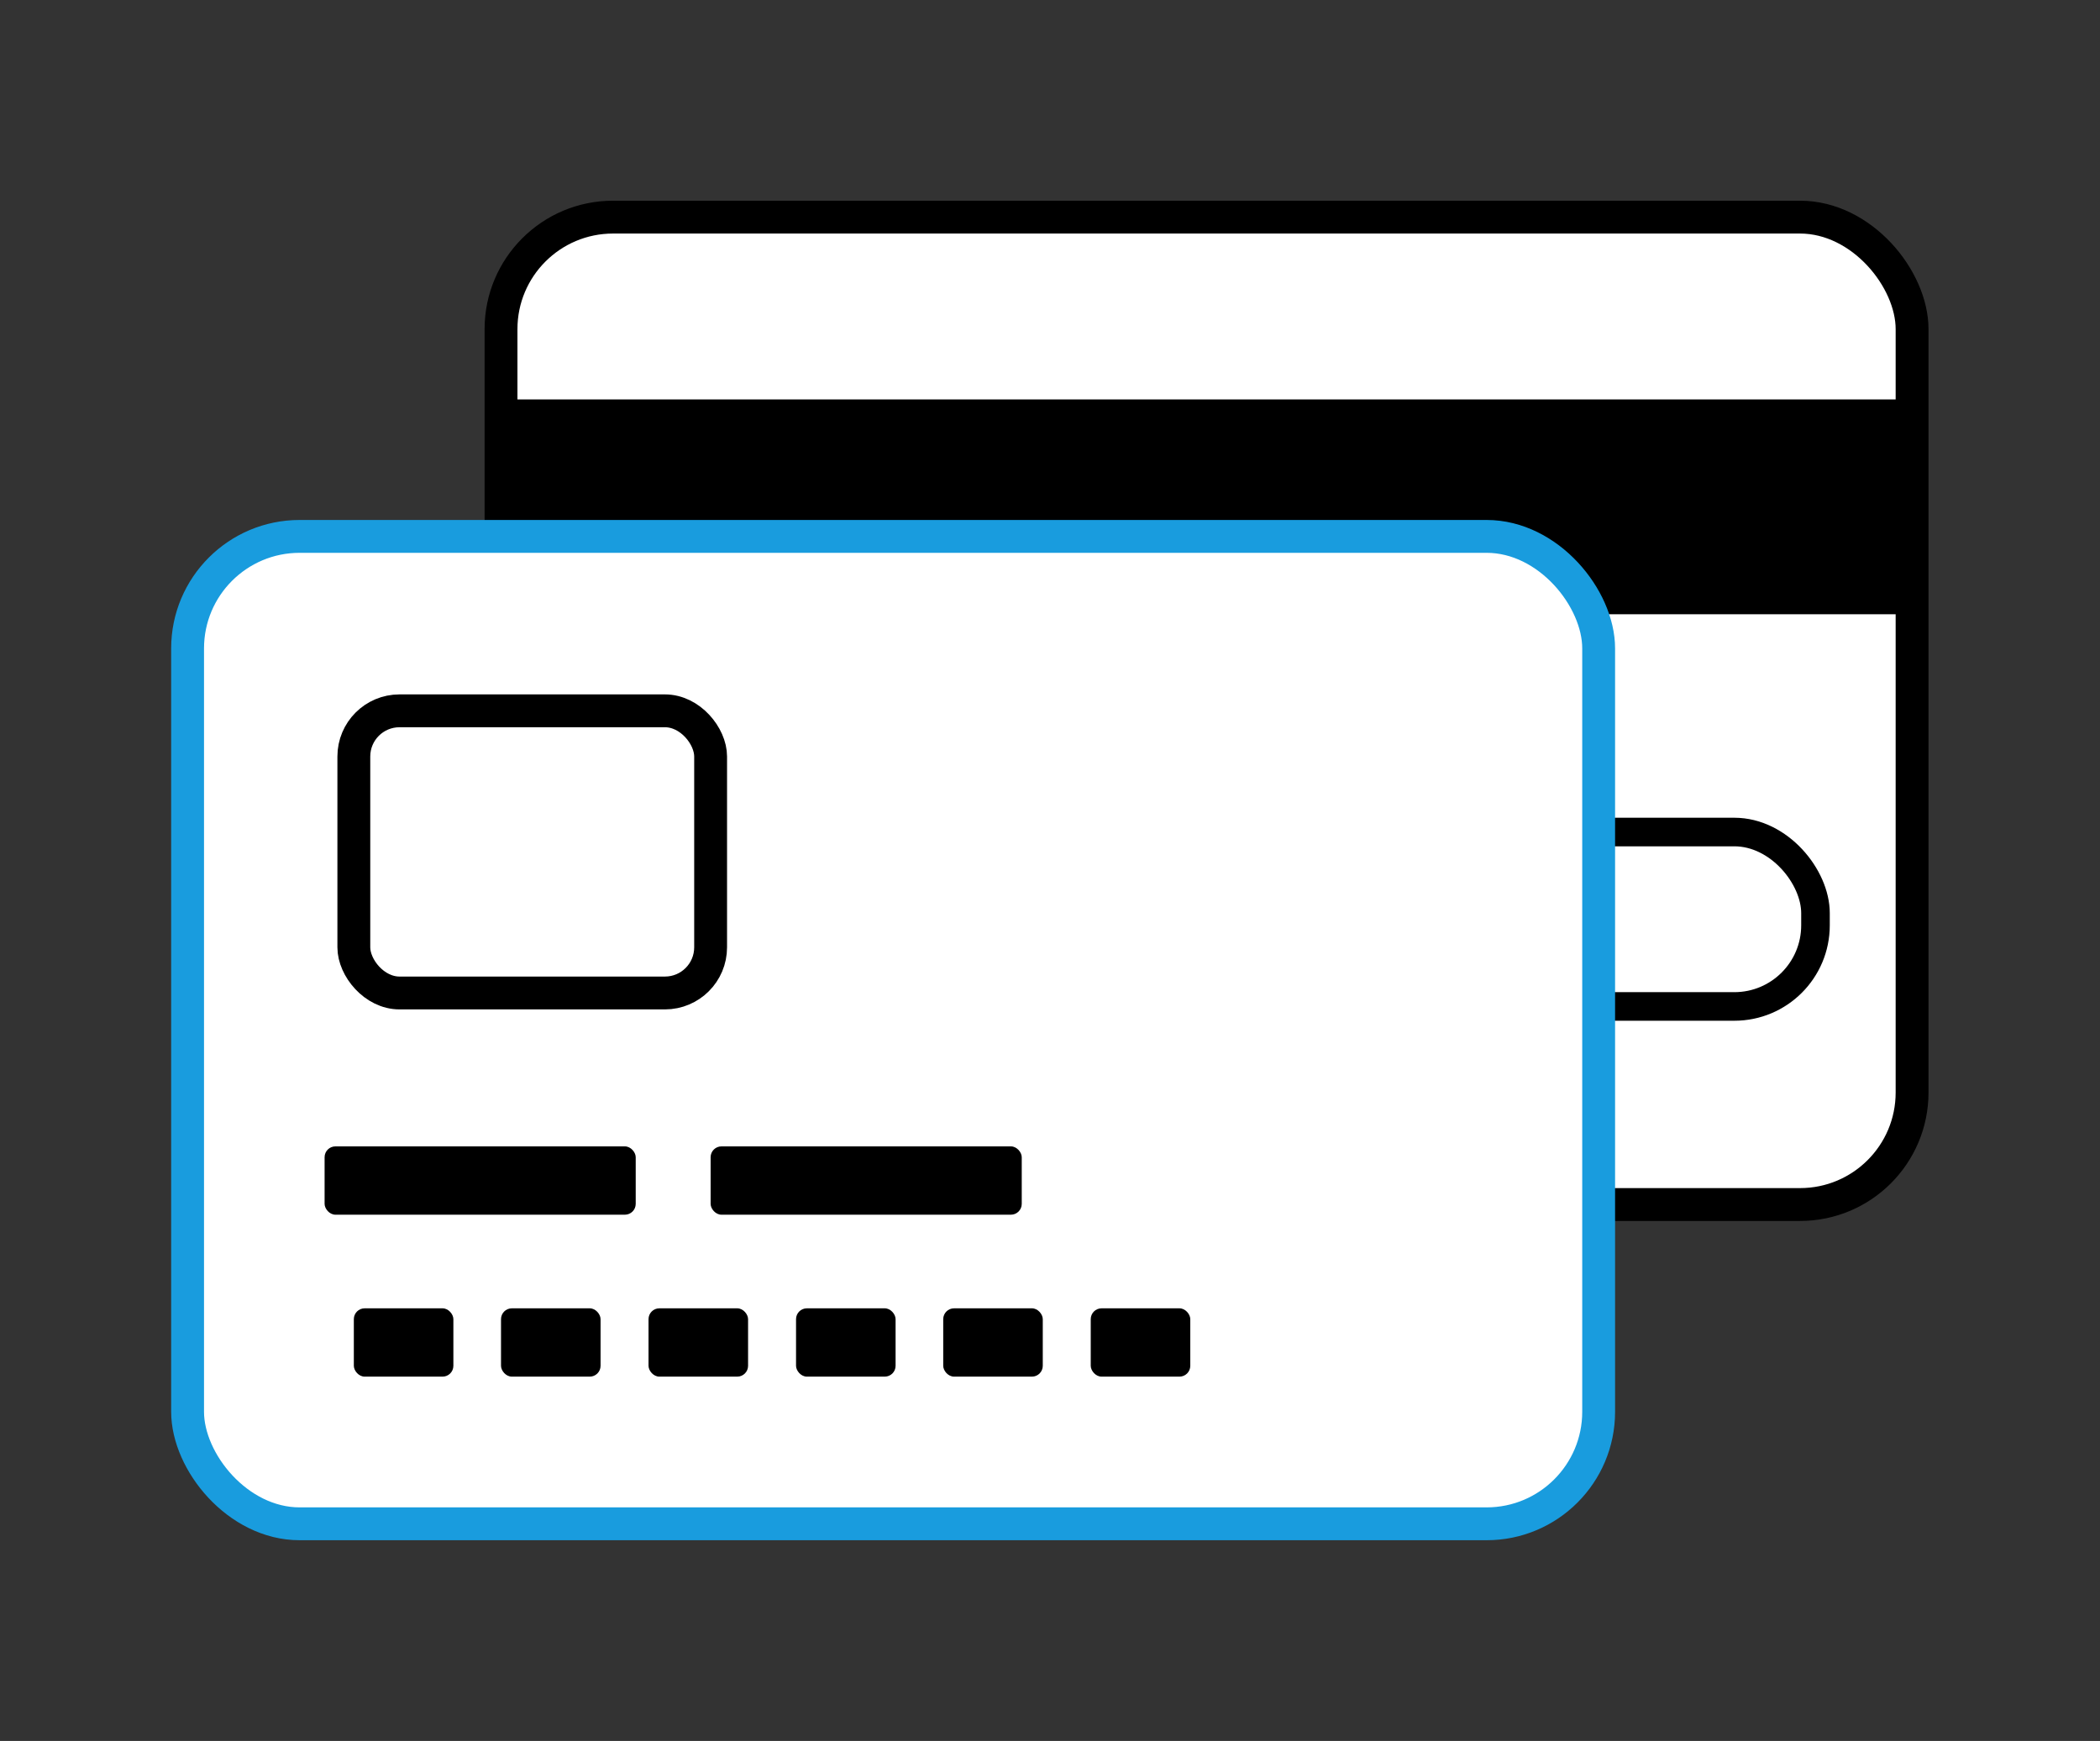 <?xml version="1.0" encoding="UTF-8"?><svg id="Capa_1" xmlns="http://www.w3.org/2000/svg" viewBox="0 0 63.92 53"><rect x="0" y="0" width="63.92" height="53" fill="#333333" stroke="none"/><defs><style>.cls-1,.cls-2{fill:none;}.cls-1,.cls-2,.cls-3,.cls-4{stroke-miterlimit:10;}.cls-1,.cls-2,.cls-4{stroke:#000;}.cls-2{stroke-width:.87px;}.cls-3{stroke:#199cde;}.cls-3,.cls-4{fill:#fff;}</style></defs><rect class="cls-4" x="15.25" y="6.61" width="42.95" height="30.06" rx="3.41" ry="3.41"/><rect x="15.25" y="12.16" width="42.95" height="6.54"/><rect class="cls-2" x="42.85" y="25.33" width="12.41" height="5.31" rx="2.47" ry="2.47"/><rect class="cls-3" x="5.71" y="16.33" width="42.95" height="30.06" rx="3.41" ry="3.41"/><rect class="cls-1" x="10.77" y="21.64" width="10.86" height="8.59" rx="1.39" ry="1.39"/><rect x="9.88" y="34.9" width="9.47" height="2.08" rx=".33" ry=".33"/><rect x="21.63" y="34.9" width="9.47" height="2.08" rx=".33" ry=".33"/><rect x="10.77" y="39.83" width="3.03" height="2.08" rx=".33" ry=".33"/><rect x="15.25" y="39.83" width="3.03" height="2.08" rx=".33" ry=".33"/><rect x="19.74" y="39.83" width="3.03" height="2.08" rx=".33" ry=".33"/><rect x="24.23" y="39.83" width="3.03" height="2.08" rx=".33" ry=".33"/><rect x="28.71" y="39.83" width="3.03" height="2.08" rx=".33" ry=".33"/><rect x="33.2" y="39.83" width="3.03" height="2.08" rx=".33" ry=".33"/></svg>